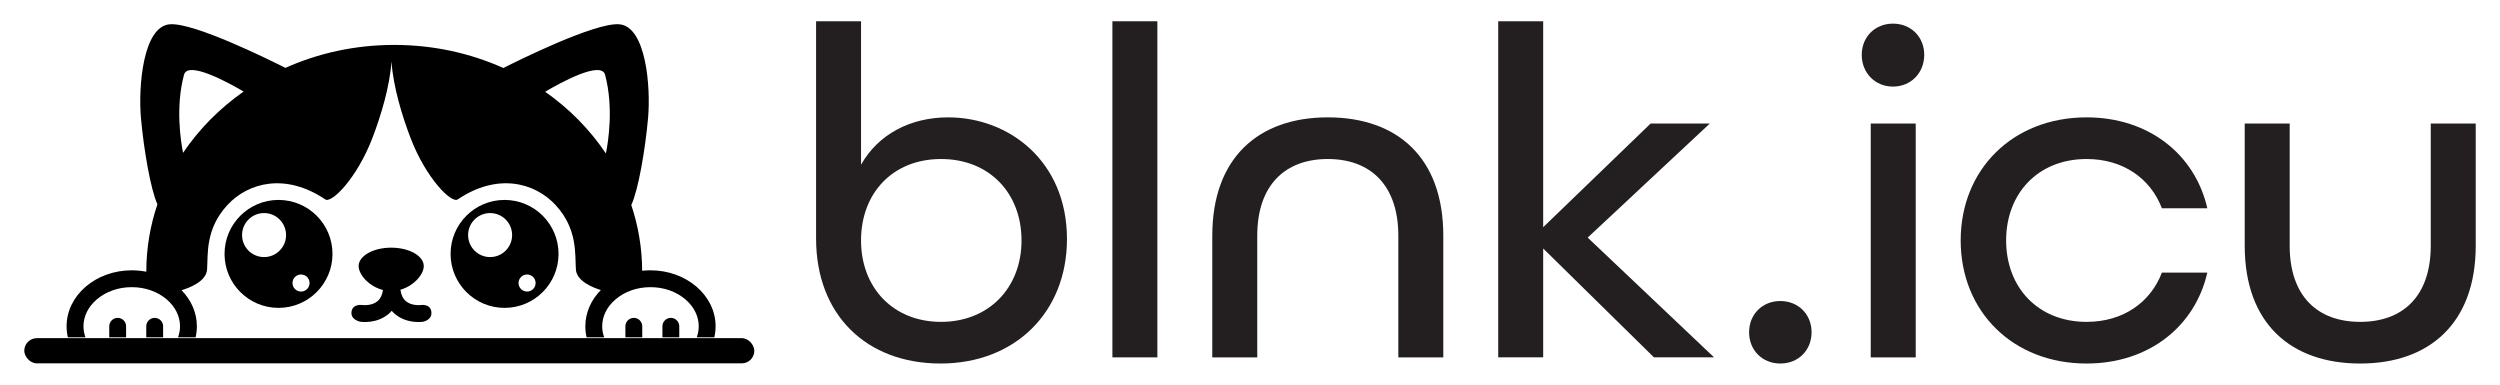 <?xml version="1.0" encoding="UTF-8"?>
<svg id="Layer_1" data-name="Layer 1" xmlns="http://www.w3.org/2000/svg" viewBox="0 0 3000 461.74">
  <defs>
    <style>
      .cls-1 {
        fill: #231f20;
      }
    </style>
  </defs>
  <g>
    <path class="cls-1" d="M979.29,286.26V25.52h53.97v172.12c20.45-36.36,59.08-56.81,104.52-56.81,73.28,0,142.58,52.83,142.58,145.99,0,88.05-62.49,149.4-151.67,149.4s-149.4-58.51-149.4-149.97ZM1225.82,288.53c0-56.81-38.63-97.71-96.57-97.71s-96,40.9-96,97.71,38.63,97.71,96,97.71,96.57-40.9,96.57-97.71Z"/>
    <path class="cls-1" d="M1334.88,25.52h53.97v403.32h-53.97V25.52Z"/>
    <path class="cls-1" d="M1454.74,282.85c0-93.73,55.67-142.02,138.61-142.02s138.61,47.72,138.61,142.02v145.99h-53.97v-145.99c0-60.78-33.52-92.03-84.64-92.03s-84.64,31.24-84.64,92.03v145.99h-53.97v-145.99Z"/>
    <path class="cls-1" d="M1797.85,25.52h53.97v247.11l128.95-124.41h71.01l-146.56,136.9,151.67,143.72h-72.14l-132.93-130.65v130.65h-53.97V25.52Z"/>
    <path class="cls-1" d="M2098.91,398.73c0-21.59,15.91-37.49,37.49-37.49s37.49,15.91,37.49,37.49-15.91,37.49-37.49,37.49-37.49-15.91-37.49-37.49Z"/>
    <path class="cls-1" d="M2234.1,65.85c0-21.59,15.91-37.49,37.49-37.49s37.49,15.91,37.49,37.49-15.91,38.06-37.49,38.06-37.49-16.47-37.49-38.06ZM2244.89,148.22h53.97v280.62h-53.97V148.22Z"/>
    <path class="cls-1" d="M2352.82,288.53c0-85.21,62.49-147.7,151.1-147.7,74.42,0,130.09,44.31,144.86,109.07h-54.53c-13.63-35.79-46.58-59.08-90.32-59.08-57.94,0-96.57,40.9-96.57,97.71s38.63,97.71,96.57,97.71c43.74,0,76.69-23.29,90.32-59.08h54.53c-14.77,64.76-70.44,109.07-144.86,109.07-88.62,0-151.1-62.49-151.1-147.7Z"/>
    <path class="cls-1" d="M2693.65,294.78v-146.56h53.97v146.56c0,60.78,33.52,91.46,84.64,91.46s84.64-30.68,84.64-91.46v-146.56h53.97v146.56c0,93.16-55.67,141.45-138.61,141.45s-138.61-47.72-138.61-141.45Z"/>
  </g>
  <g>
    <rect x="29.13" y="405.79" width="876.06" height="30.23" rx="15.12" ry="15.12"/>
    <path d="M102.53,404.77c-1.55-4.25-2.36-8.69-2.36-13.21,0-11.96,5.63-23.39,15.85-32.18,11.1-9.54,26.04-14.79,42.08-14.79s30.99,5.25,42.08,14.79c10.22,8.79,15.85,20.22,15.85,32.18,0,4.52-.8,8.96-2.36,13.21h21.07c.99-4.27,1.51-8.69,1.51-13.21,0-16.5-6.93-31.62-18.41-43.31,8.68-2.56,29.68-10.24,30.65-24.82,1.23-18.41-2.24-48.6,24.39-77.41,25.34-27.41,70.27-38.58,117.44-6.72,7.62,5.14,37.96-25.46,56.38-73.24,10.32-26.78,20.98-61.99,23.04-91.93.03,0,.05,0,.08,0,2.06,29.94,12.72,65.15,23.04,91.93,18.41,47.78,48.76,78.38,56.38,73.24,47.17-31.86,92.1-20.69,117.44,6.72,26.63,28.8,23.16,59,24.39,77.41.95,14.21,20.9,21.86,29.95,24.61-11.61,11.73-18.61,26.92-18.61,43.52,0,4.52.52,8.94,1.51,13.21h21.07c-1.55-4.25-2.36-8.69-2.36-13.21,0-11.96,5.63-23.39,15.85-32.18,11.1-9.54,26.04-14.79,42.08-14.79s30.99,5.25,42.08,14.79c10.22,8.79,15.85,20.22,15.85,32.18,0,4.52-.8,8.96-2.36,13.21h21.07c.99-4.27,1.51-8.69,1.51-13.21,0-37.11-34.99-67.19-78.16-67.19-3.38,0-6.7.18-9.97.54,0,0,0,0,0,0-.11-27.45-4.68-53.95-13.06-78.91l.02.03c8.49-17.99,16.81-66.91,20.14-104.45,3.33-37.54-2.43-109.9-34.63-112.45-29.23-2.32-122.15,43.94-139.02,52.48-39.51-17.74-83.96-27.71-130.95-27.71s-91.17,9.91-130.6,27.55c-17.66-8.93-109.65-54.63-138.71-52.32-32.2,2.55-37.96,74.92-34.63,112.45,3.28,36.97,11.4,85,19.76,103.62-8.66,25.51-13.33,52.64-13.33,80.76,0,.04,0,.08,0,.11,0,0,0,0,0,0-5.63-1.11-11.48-1.69-17.5-1.69-43.17,0-78.16,30.08-78.16,67.19,0,4.52.52,8.94,1.51,13.21h21.07ZM726.11,89.75c10.51,39.44,3.67,81.07.96,94.4-19.14-28.6-43.9-53.72-72.87-74.07,17.39-10.26,67.22-37.89,71.91-20.32ZM220.79,89.75c4.65-17.45,53.84,9.68,71.54,20.11-28.84,20.21-53.52,45.14-72.66,73.53-2.8-14.08-9.21-54.92,1.11-93.64ZM186.11,328.8s0,0,0,0c-.04-.01-.08-.03-.13-.04.04.01.08.03.13.04Z"/>
    <path d="M334.22,239.91c-35.77,0-64.77,29-64.77,64.77s29,64.77,64.77,64.77,64.77-29,64.77-64.77-29-64.77-64.77-64.77ZM316.88,308.5c-14.59,0-26.41-11.83-26.41-26.41s11.83-26.41,26.41-26.41,26.41,11.83,26.41,26.41-11.83,26.41-26.41,26.41ZM361.24,349.88c-5.66,0-10.25-4.59-10.25-10.25s4.59-10.25,10.25-10.25,10.25,4.59,10.25,10.25-4.59,10.25-10.25,10.25Z"/>
    <path d="M605.47,239.91c-35.77,0-64.77,29-64.77,64.77s29,64.77,64.77,64.77,64.77-29,64.77-64.77-29-64.77-64.77-64.77ZM588.13,308.5c-14.59,0-26.41-11.83-26.41-26.41s11.83-26.41,26.41-26.41,26.41,11.83,26.41,26.41-11.83,26.41-26.41,26.41ZM632.49,349.88c-5.66,0-10.25-4.59-10.25-10.25s4.59-10.25,10.25-10.25,10.25,4.59,10.25,10.25-4.59,10.25-10.25,10.25Z"/>
    <path d="M453.02,361.44c-6.78,5.71-17.03,4.71-17.78,4.62-.59-.1-12.03-1.84-13.41,7.98-1.4,9.95,10.63,12.06,10.63,12.06,1.97.28,19.64,2.37,33.38-9.01,1.53-1.27,2.94-2.64,4.22-4.11,1.29,1.47,2.7,2.85,4.22,4.11,9.63,7.99,21.21,9.34,27.94,9.34,2.86,0,4.85-.25,5.44-.33,0,0,11.35-2.03,9.95-12.06-1.37-9.74-12.17-8.07-12.73-7.98-.75.08-11,1.08-17.77-4.62-3.54-2.98-5.75-7.61-6.6-13.78,16.19-4.6,28.01-18.38,28.01-28.4,0-12.19-17.5-22.07-39.08-22.07s-39.08,9.88-39.08,22.07c0,10.26,12.4,24.49,29.21,28.73-.88,6-3.07,10.52-6.55,13.45Z"/>
    <path d="M750.48,391.55v13.21h20.22v-13.21c0-5.58-4.53-10.11-10.11-10.11s-10.11,4.53-10.11,10.11Z"/>
    <path d="M794.9,391.55v13.21h20.22v-13.21c0-5.58-4.53-10.11-10.11-10.11s-10.11,4.53-10.11,10.11Z"/>
    <path d="M175.52,391.55v13.21h20.22v-13.21c0-5.58-4.53-10.11-10.11-10.11s-10.11,4.53-10.11,10.11Z"/>
    <path d="M131.1,391.55v13.21h20.22v-13.21c0-5.58-4.53-10.11-10.11-10.11s-10.11,4.53-10.11,10.11Z"/>
  </g>
</svg>
